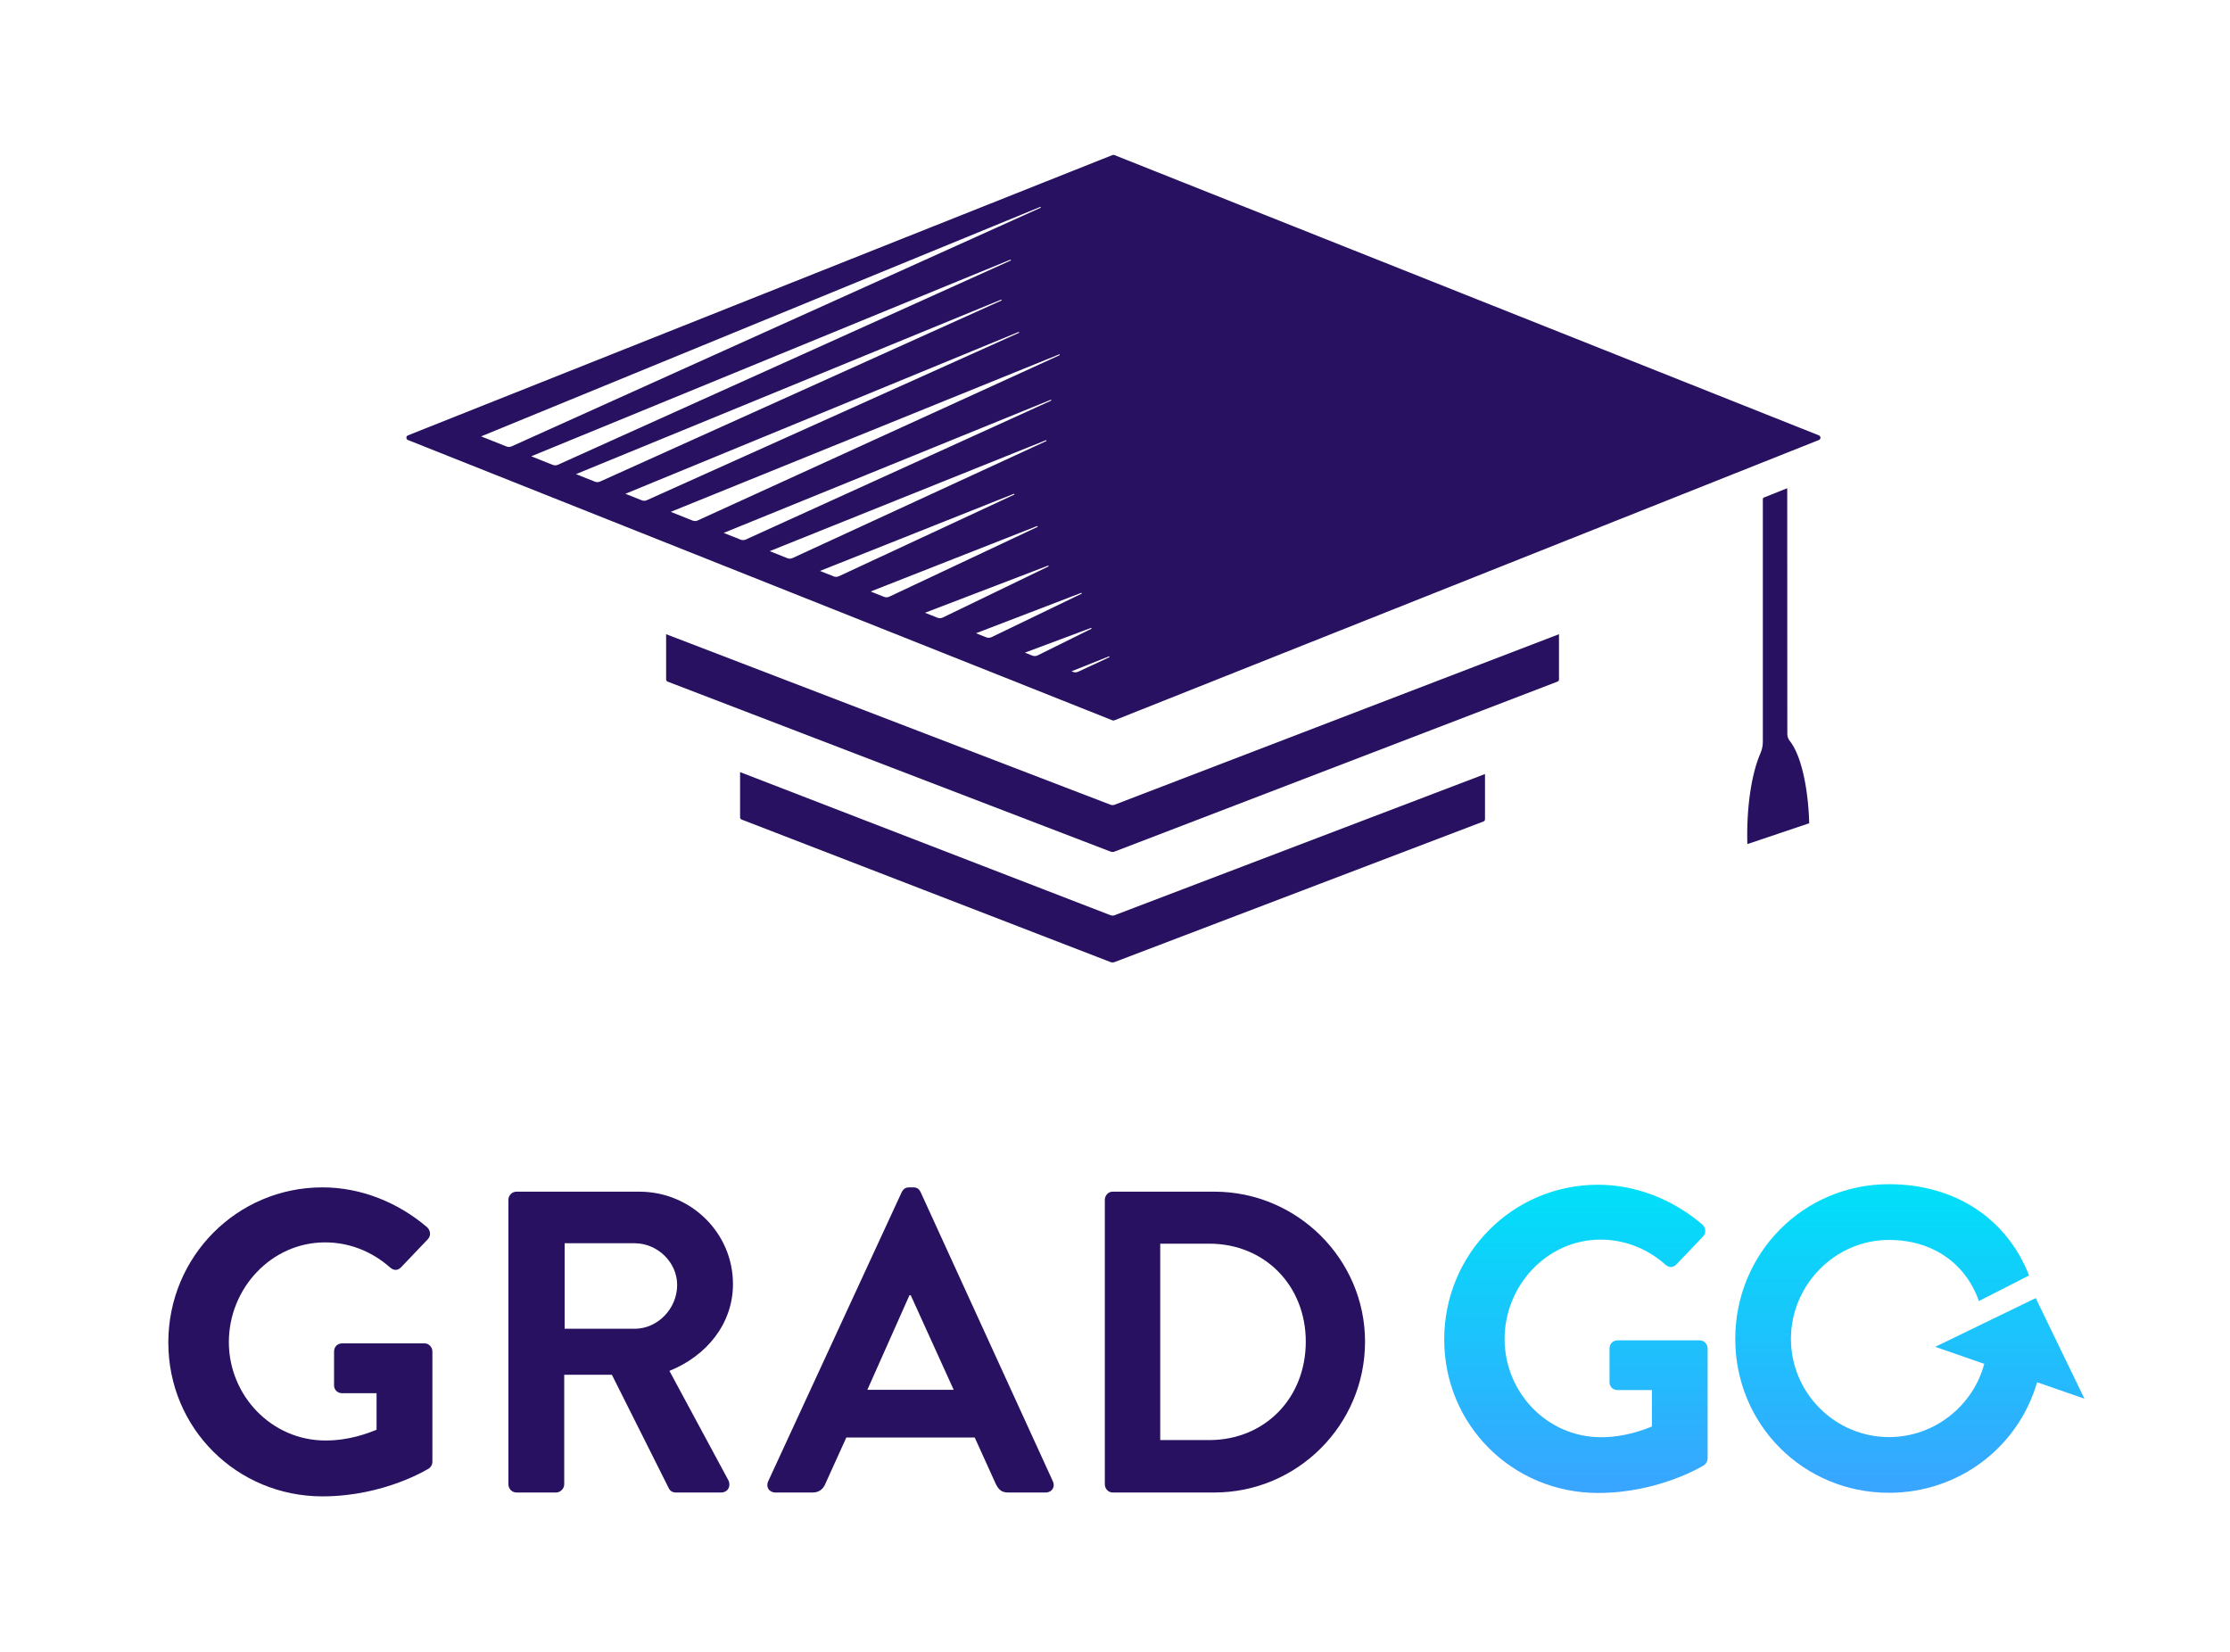 <?xml version="1.0" encoding="UTF-8" standalone="no"?>
<!DOCTYPE svg PUBLIC "-//W3C//DTD SVG 1.1//EN" "http://www.w3.org/Graphics/SVG/1.1/DTD/svg11.dtd">
<svg width="100%" height="100%" viewBox="0 0 1081 801" version="1.1" xmlns="http://www.w3.org/2000/svg" xmlns:xlink="http://www.w3.org/1999/xlink" xml:space="preserve" xmlns:serif="http://www.serif.com/" style="fill-rule:evenodd;clip-rule:evenodd;stroke-linejoin:round;stroke-miterlimit:2;">
    <g id="GradGo-Square-Logo--With-Hat----White---Blue" serif:id="GradGo Square Logo (With Hat) - White &amp; Blue" transform="matrix(0.562,0,0,0.741,0.68,0.553)">
        <g>
            <rect x="0" y="0" width="1920" height="1080" style="fill:none;"/>
            <g transform="matrix(1.394,0,0,1.881,-377.41,-475.918)">
                <g transform="matrix(3.214,0,0,1.808,-5192.84,-1388.79)">
                    <g transform="matrix(1.38,0,0,1.38,997.584,575.552)">
                        <g id="GradClip-Logo---All-Black" serif:id="GradClip Logo - All Black">
                            <g>
                                <g>
                                    <g>
                                        <g>
                                            <path d="M532.233,427.934C532.233,439.915 541.817,449.38 553.738,449.38C562.424,449.38 568.594,445.486 568.594,445.486C568.834,445.307 569.074,445.007 569.074,444.528L569.074,429.192C569.074,428.593 568.594,428.054 567.995,428.054L556.494,428.054C555.835,428.054 555.356,428.533 555.356,429.192L555.356,433.925C555.356,434.524 555.835,435.003 556.494,435.003L561.286,435.003L561.286,440.095C560.088,440.574 557.512,441.593 554.158,441.593C546.61,441.593 540.679,435.303 540.679,427.875C540.679,420.387 546.61,413.977 554.098,413.977C557.392,413.977 560.567,415.175 563.143,417.451C563.682,417.93 564.221,417.93 564.701,417.451L568.415,413.558C568.894,413.078 568.834,412.359 568.355,411.88C564.281,408.406 559.13,406.309 553.738,406.309C541.817,406.309 532.233,415.954 532.233,427.934Z" style="fill:rgb(39,17,96);fill-rule:nonzero;"/>
                                            <path d="M579.677,447.703C579.677,448.302 580.156,448.841 580.815,448.841L586.326,448.841C586.925,448.841 587.464,448.302 587.464,447.703L587.464,432.427L594.113,432.427L602.081,448.302C602.2,448.541 602.5,448.841 603.039,448.841L609.329,448.841C610.347,448.841 610.767,447.882 610.347,447.104L602.141,431.888C607.352,429.791 611.006,425.299 611.006,419.788C611.006,412.659 605.136,406.908 597.947,406.908L580.815,406.908C580.156,406.908 579.677,407.447 579.677,408.046L579.677,447.703ZM587.524,426.018L587.524,414.097L597.288,414.097C600.463,414.097 603.219,416.732 603.219,419.907C603.219,423.262 600.463,426.018 597.288,426.018L587.524,426.018Z" style="fill:rgb(39,17,96);fill-rule:nonzero;"/>
                                            <path d="M616.937,448.841L622.148,448.841C623.107,448.841 623.646,448.242 623.886,447.643L626.821,441.173L644.732,441.173L647.668,447.643C648.087,448.481 648.506,448.841 649.405,448.841L654.616,448.841C655.515,448.841 655.994,448.062 655.635,447.283L637.184,406.968C637.005,406.609 636.765,406.309 636.166,406.309L635.567,406.309C635.028,406.309 634.728,406.609 634.549,406.968L615.918,447.283C615.559,448.062 616.038,448.841 616.937,448.841ZM629.756,434.524L635.627,421.345L635.807,421.345L641.797,434.524L629.756,434.524Z" style="fill:rgb(39,17,96);fill-rule:nonzero;"/>
                                            <path d="M662.883,447.703C662.883,448.302 663.362,448.841 663.961,448.841L678.159,448.841C689.72,448.841 699.185,439.436 699.185,427.815C699.185,416.313 689.72,406.908 678.159,406.908L663.961,406.908C663.362,406.908 662.883,407.447 662.883,408.046L662.883,447.703ZM670.611,441.533L670.611,414.157L677.44,414.157C685.227,414.157 690.918,420.027 690.918,427.815C690.918,435.662 685.227,441.533 677.44,441.533L670.611,441.533Z" style="fill:rgb(39,17,96);fill-rule:nonzero;"/>
                                            <g transform="matrix(0.221,0,0,0.221,101.153,187.924)">
                                                <path d="M2545.37,746.835C2546.18,747.148 2547.09,747.148 2547.9,746.835C2568.32,739.009 2828.45,639.269 2828.45,639.269L2828.45,667.801C2828.45,668.412 2828.07,668.96 2827.5,669.178C2810.42,675.729 2567.6,768.831 2547.9,776.382C2547.09,776.695 2546.18,776.695 2545.37,776.382C2525.67,768.831 2282.86,675.729 2265.77,669.178C2265.2,668.96 2264.83,668.412 2264.83,667.801L2264.83,639.269C2264.83,639.269 2524.95,739.008 2545.37,746.835Z" style="fill:rgb(39,17,96);"/>
                                            </g>
                                            <g transform="matrix(0.221,0,0,0.221,101.504,203.325)">
                                                <path d="M2543.78,746.832C2544.6,747.147 2545.5,747.149 2546.31,746.838C2564.85,739.781 2780.16,657.784 2780.16,657.784L2780.16,686.314C2780.16,686.926 2779.78,687.474 2779.21,687.692C2763.74,693.585 2564.12,769.602 2546.31,776.385C2545.5,776.696 2544.6,776.694 2543.78,776.379C2525.98,769.508 2326.3,692.43 2310.88,686.474C2310.31,686.255 2309.93,685.708 2309.93,685.099L2309.93,656.564C2309.93,656.564 2525.26,739.685 2543.78,746.832Z" style="fill:rgb(39,17,96);"/>
                                            </g>
                                            <g transform="matrix(0.221,0,0,0.221,89.772,187.924)">
                                                <path d="M3025.79,706.774C3024.69,705.506 3024.09,703.887 3024.09,702.213C3024.03,681.557 3024.03,547.192 3024.03,547.192C3024.03,547.192 3012,552.006 3009.21,553.12C3008.87,553.258 3008.64,553.592 3008.64,553.964L3008.64,707.062C3008.64,709.663 3008.09,712.235 3007.02,714.606C3001.5,727.331 2998.2,748.671 2998.86,771.604C2998.86,771.614 2998.87,771.623 2998.88,771.628C2998.89,771.634 2998.89,771.636 2998.91,771.632C3000.28,771.168 3036.87,758.854 3037.9,758.509C3037.91,758.505 3037.92,758.492 3037.92,758.479C3037.21,734.459 3032.34,715.054 3025.79,706.774Z" style="fill:rgb(39,17,96);"/>
                                            </g>
                                            <g transform="matrix(0.221,0,0,0.221,530.178,67.186)">
                                                <path d="M605.316,883.377C605.691,883.228 606.108,883.228 606.483,883.377C623.541,890.159 1009.27,1043.51 1051.22,1060.18C1051.83,1060.42 1052.22,1061 1052.22,1061.65C1052.22,1062.3 1051.83,1062.88 1051.22,1063.12C1009.27,1079.8 623.541,1233.14 606.483,1239.93C606.108,1240.07 605.691,1240.07 605.316,1239.93C588.257,1233.14 202.526,1079.8 160.574,1063.12C159.973,1062.88 159.578,1062.3 159.578,1061.65C159.578,1061 159.973,1060.42 160.574,1060.18C202.526,1043.51 588.257,890.159 605.316,883.377ZM603.022,1199.61C603.169,1199.55 603.336,1199.62 603.398,1199.77C603.461,1199.91 603.396,1200.08 603.253,1200.15C596.245,1203.4 587.26,1207.58 583.643,1209.26C582.612,1209.74 581.429,1209.78 580.373,1209.35C579.869,1209.15 579.446,1208.99 579.446,1208.99C579.446,1208.99 593.233,1203.5 603.022,1199.61ZM591.684,1181.66C591.83,1181.61 591.992,1181.68 592.054,1181.82C592.116,1181.96 592.055,1182.13 591.916,1182.2C582.707,1186.76 563.752,1196.14 558.062,1198.96C557.012,1199.48 555.79,1199.53 554.701,1199.09C552.804,1198.34 550.01,1197.23 550.01,1197.23C550.01,1197.23 579.366,1186.26 591.684,1181.66ZM585.53,1159.54C585.676,1159.48 585.84,1159.55 585.902,1159.69C585.964,1159.84 585.902,1160 585.761,1160.07C571.392,1167 536.89,1183.63 528.979,1187.45C527.937,1187.95 526.732,1187.99 525.657,1187.57C523.261,1186.61 519.161,1184.98 519.161,1184.98C519.161,1184.98 567.622,1166.4 585.53,1159.54ZM564.595,1142.36C564.741,1142.3 564.905,1142.37 564.967,1142.51C565.029,1142.66 564.967,1142.82 564.826,1142.89C548.843,1150.61 506.965,1170.84 498.167,1175.09C497.124,1175.59 495.917,1175.64 494.841,1175.21C492.093,1174.12 486.956,1172.07 486.956,1172.07C486.956,1172.07 544.914,1149.89 564.595,1142.36ZM557.686,1117.4C557.832,1117.35 557.998,1117.41 558.06,1117.56C558.123,1117.7 558.059,1117.87 557.917,1117.94C535.809,1128.34 475.115,1156.9 464.416,1161.93C463.381,1162.42 462.191,1162.46 461.128,1162.04C458.249,1160.89 452.648,1158.66 452.648,1158.66C452.648,1158.66 531.564,1127.66 557.686,1117.4ZM543.009,1097.06C543.155,1097 543.322,1097.07 543.384,1097.21C543.447,1097.36 543.382,1097.52 543.239,1097.59C517.134,1109.73 444.343,1143.57 432.578,1149.04C431.547,1149.52 430.365,1149.56 429.308,1149.13C426.395,1147.98 420.656,1145.69 420.656,1145.69C420.656,1145.69 512.716,1109.1 543.009,1097.06ZM563.257,1063.26C563.404,1063.2 563.571,1063.27 563.634,1063.42C563.697,1063.56 563.632,1063.73 563.488,1063.8C528.53,1079.9 417.997,1130.82 403.344,1137.57C402.316,1138.04 401.139,1138.07 400.087,1137.65C396.625,1136.28 388.91,1133.21 388.91,1133.21C388.91,1133.21 523.69,1079.13 563.257,1063.26ZM566.303,1037.76C566.45,1037.7 566.618,1037.77 566.681,1037.91C566.743,1038.06 566.678,1038.23 566.533,1038.3C523.682,1057.77 389.972,1118.54 373.821,1125.88C372.797,1126.34 371.628,1126.37 370.583,1125.96C367.228,1124.62 359.88,1121.7 359.88,1121.7C359.88,1121.7 518.614,1057.15 566.303,1037.76ZM571.636,1009.11C571.783,1009.05 571.951,1009.12 572.014,1009.26C572.076,1009.41 572.011,1009.58 571.867,1009.65C525.309,1030.89 361.473,1105.64 343.498,1113.84C342.473,1114.31 341.302,1114.34 340.255,1113.92C336.278,1112.34 326.442,1108.43 326.442,1108.43C326.442,1108.43 520.025,1030.02 571.636,1009.11ZM546.006,994.987C546.153,994.926 546.322,994.995 546.385,995.141C546.448,995.288 546.382,995.457 546.236,995.523C493.19,1019.36 329.31,1093.02 311.385,1101.07C310.364,1101.53 309.202,1101.56 308.163,1101.14C304.892,1099.84 297.827,1097.03 297.827,1097.03C297.827,1097.03 487.842,1018.9 546.006,994.987ZM534.94,974.61C535.087,974.549 535.256,974.618 535.318,974.764C535.381,974.91 535.315,975.08 535.17,975.145C480.744,999.675 300.677,1080.83 281.839,1089.32C280.818,1089.78 279.654,1089.81 278.613,1089.39C275.001,1087.96 266.631,1084.63 266.631,1084.63C266.631,1084.63 475.314,999.059 534.94,974.61ZM540.792,949.386C540.939,949.326 541.107,949.395 541.17,949.541C541.233,949.687 541.167,949.857 541.022,949.922C482.247,976.412 275.466,1069.61 255.224,1078.73C254.203,1079.19 253.039,1079.22 251.998,1078.8C248.068,1077.24 238.382,1073.39 238.382,1073.39C238.382,1073.39 476.657,975.684 540.792,949.386ZM559.66,916.117C559.807,916.056 559.975,916.125 560.038,916.271C560.101,916.417 560.035,916.587 559.89,916.652C495.08,945.862 248.199,1057.13 226.01,1067.13C224.989,1067.59 223.825,1067.62 222.784,1067.2C218.412,1065.46 206.748,1060.83 206.748,1060.83C206.748,1060.83 489.273,944.978 559.66,916.117Z" style="fill:rgb(39,17,96);"/>
                                            </g>
                                        </g>
                                    </g>
                                </g>
                            </g>
                        </g>
                    </g>
                    <g transform="matrix(0.172,0,0,0.172,1867.7,1047.4)">
                        <g transform="matrix(3.916,0,0,3.916,-10685.1,-5933.7)">
                            <path d="M2891.89,1690.61C2891.89,1715.1 2911.48,1734.44 2935.84,1734.44C2953.59,1734.44 2966.2,1726.48 2966.2,1726.48C2966.69,1726.11 2967.18,1725.5 2967.18,1724.52L2967.18,1693.18C2967.18,1691.96 2966.2,1690.86 2964.97,1690.86L2941.47,1690.86C2940.12,1690.86 2939.14,1691.84 2939.14,1693.18L2939.14,1702.85C2939.14,1704.08 2940.12,1705.06 2941.47,1705.06L2951.26,1705.06L2951.26,1715.46C2948.81,1716.44 2943.55,1718.52 2936.69,1718.52C2921.27,1718.52 2909.15,1705.67 2909.15,1690.49C2909.15,1675.19 2921.27,1662.09 2936.57,1662.09C2943.3,1662.09 2949.79,1664.54 2955.06,1669.19C2956.16,1670.17 2957.26,1670.17 2958.24,1669.19L2965.83,1661.23C2966.81,1660.25 2966.69,1658.78 2965.71,1657.81C2957.38,1650.7 2946.86,1646.42 2935.84,1646.42C2911.48,1646.42 2891.89,1666.13 2891.89,1690.61Z" style="fill:url(#_Linear1);fill-rule:nonzero;"/>
                        </g>
                        <g transform="matrix(3.759,0,0,3.759,-9729.91,-5562.95)">
                            <path d="M2917.78,1651.15C2913.75,1639.71 2903.71,1632.97 2891.01,1632.97C2874.95,1632.97 2861.81,1646.36 2861.81,1662.43C2861.81,1678.49 2874.95,1691.63 2891.01,1691.63C2904.52,1691.63 2916.04,1682.35 2919.37,1669.84L2904.77,1664.78L2934.7,1650.28L2949.2,1680.2L2935.11,1675.31C2929.59,1694.43 2912.03,1708.2 2891.01,1708.2C2865.51,1708.2 2845.23,1687.93 2845.23,1662.43C2845.23,1636.92 2865.51,1616.39 2891.01,1616.39C2910.52,1616.39 2926.03,1626.49 2932.72,1643.55L2917.79,1651.15C2917.77,1651.1 2917.75,1651.04 2917.78,1651.15Z" style="fill:url(#_Linear2);"/>
                        </g>
                    </g>
                </g>
            </g>
        </g>
    </g>
    <defs>
        <linearGradient id="_Linear1" x1="0" y1="0" x2="1" y2="0" gradientUnits="userSpaceOnUse" gradientTransform="matrix(5.482e-15,-89.528,89.528,5.482e-15,2975.38,1735.95)"><stop offset="0" style="stop-color:rgb(58,163,255);stop-opacity:1"/><stop offset="1" style="stop-color:rgb(0,224,249);stop-opacity:1"/></linearGradient>
        <linearGradient id="_Linear2" x1="0" y1="0" x2="1" y2="0" gradientUnits="userSpaceOnUse" gradientTransform="matrix(5.71041e-15,-93.258,93.258,5.71041e-15,2845.23,1709.65)"><stop offset="0" style="stop-color:rgb(58,163,255);stop-opacity:1"/><stop offset="1" style="stop-color:rgb(0,224,249);stop-opacity:1"/></linearGradient>
    </defs>
</svg>
